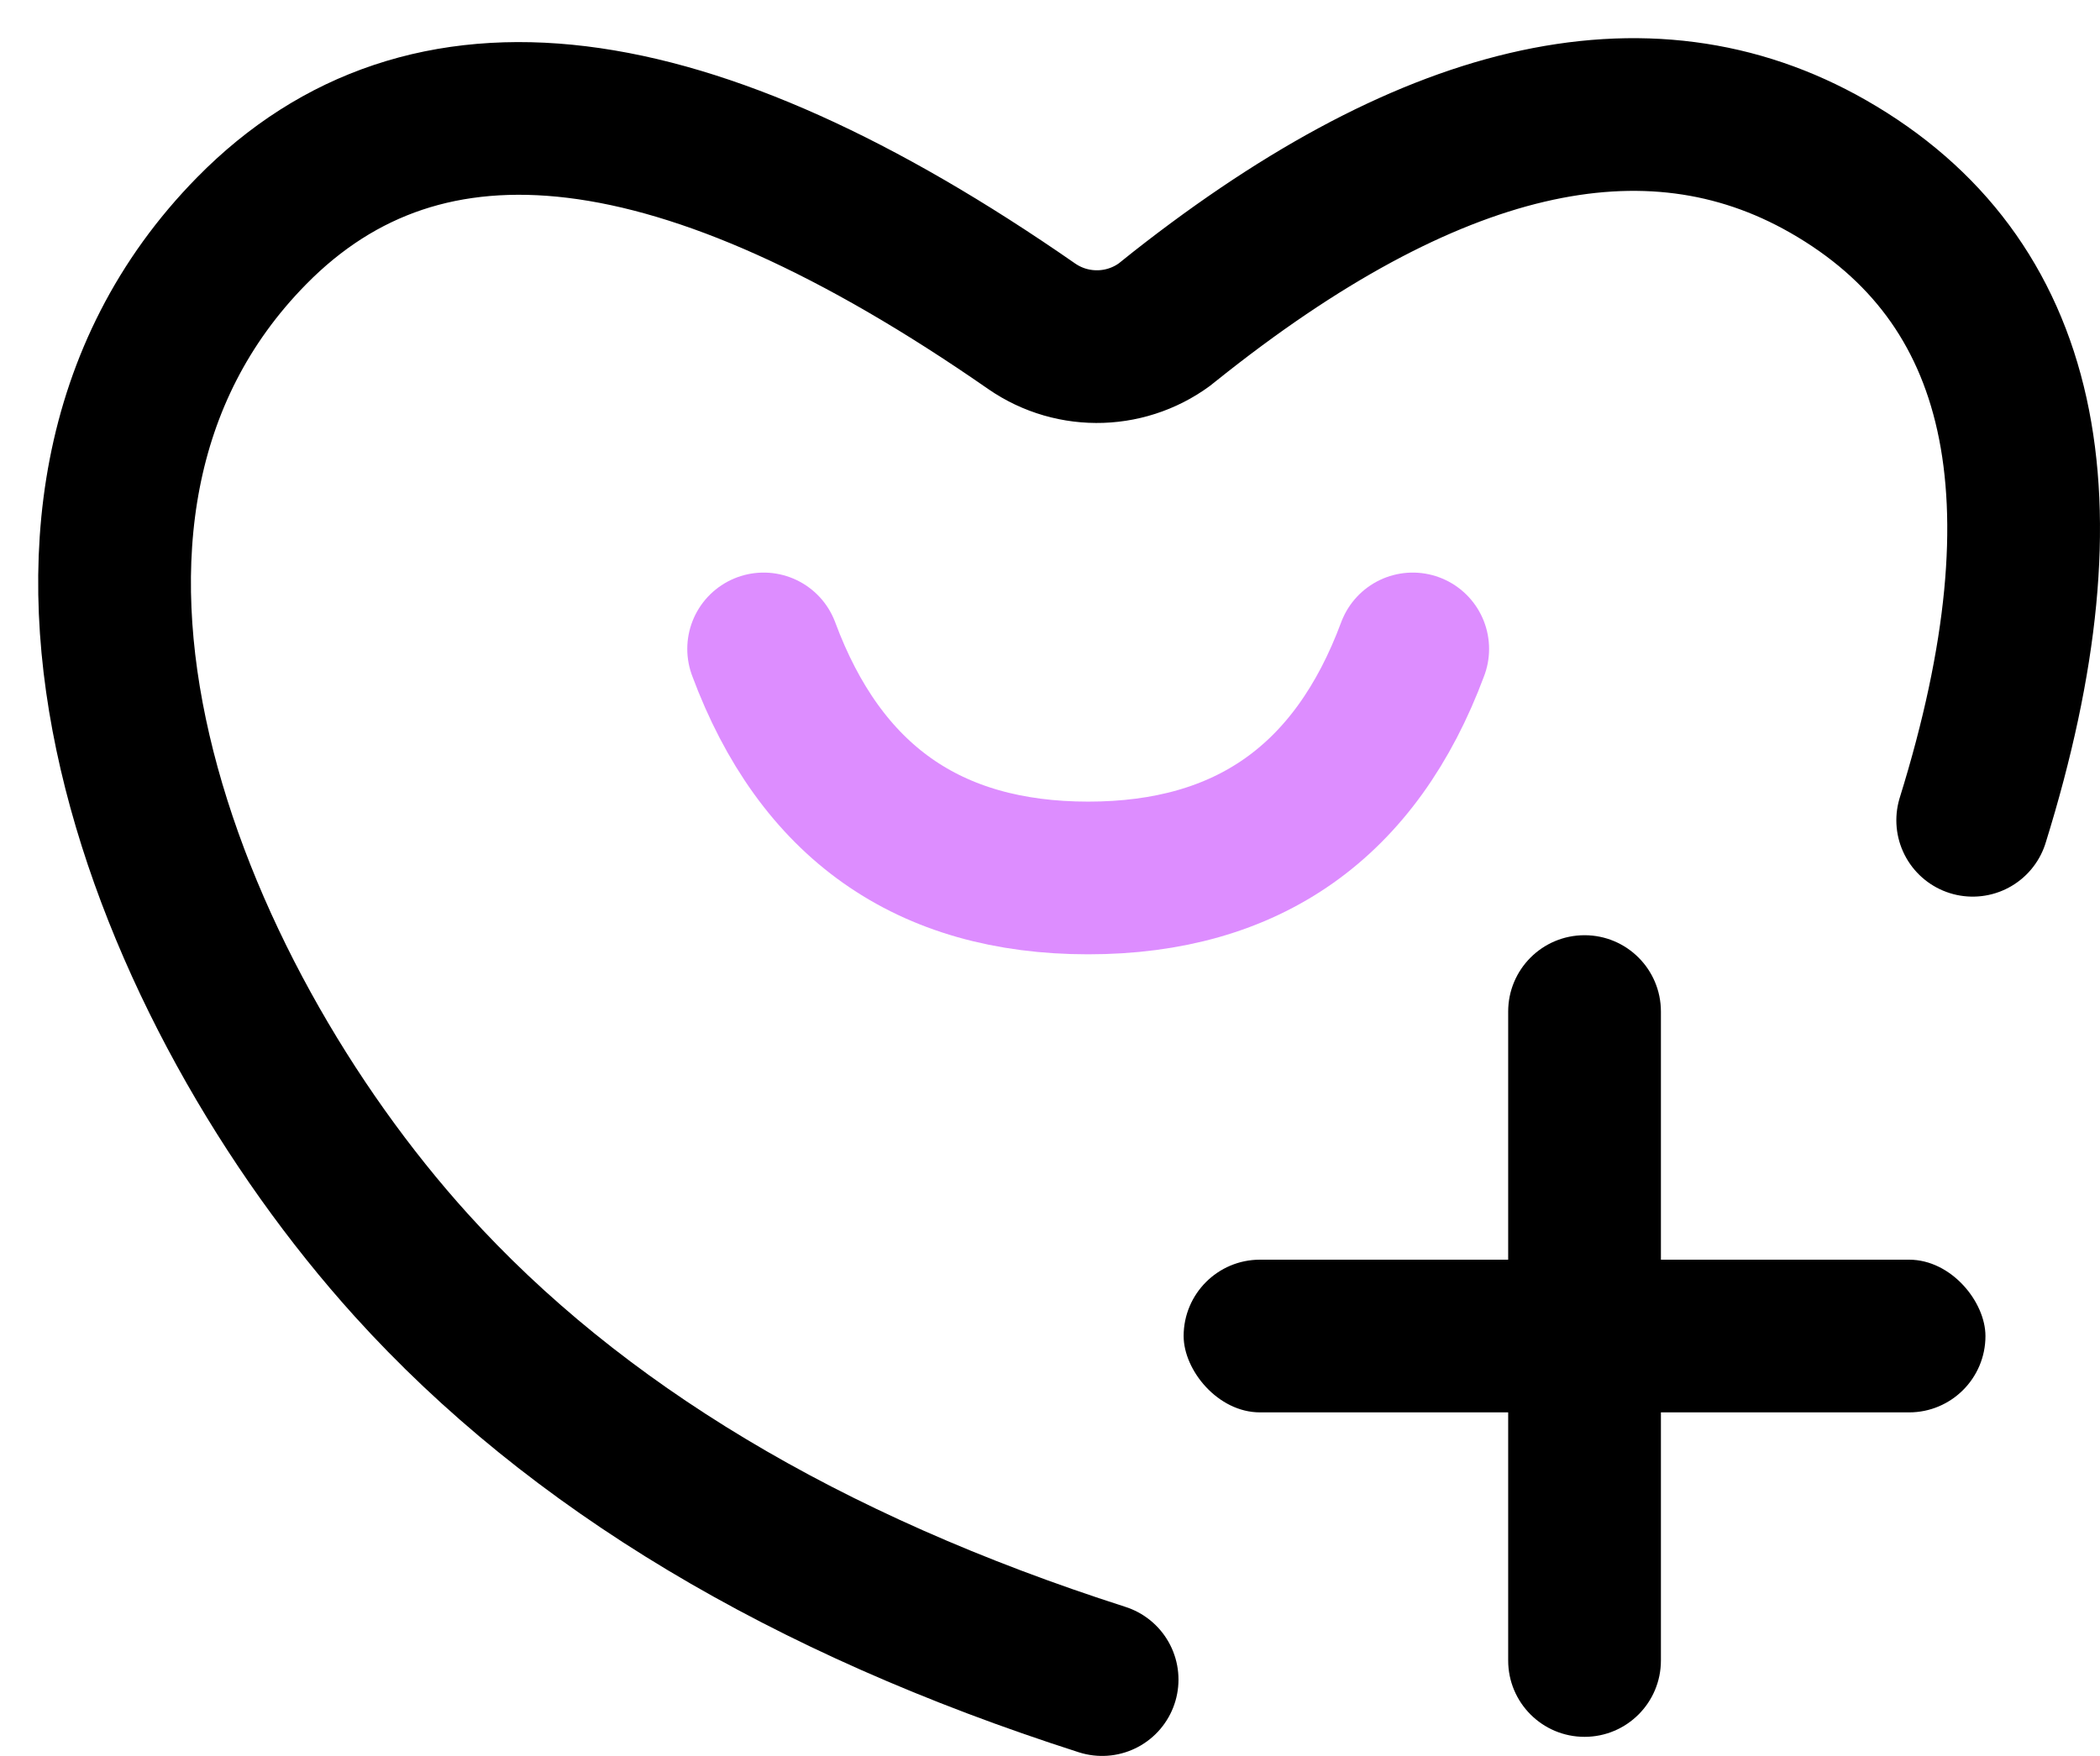 <?xml version="1.0" encoding="UTF-8"?>
<svg width="55px" height="46px" viewBox="0 0 55 46" version="1.1" xmlns="http://www.w3.org/2000/svg" xmlns:xlink="http://www.w3.org/1999/xlink">
    <title>编组 69备份</title>
    <g id="页面-1" stroke="none" stroke-width="1" fill="none" fill-rule="evenodd">
        <g id="我的" transform="translate(-265, -489)">
            <g id="编组-11" transform="translate(85, 485)">
                <g id="编组-8" transform="translate(164, 7)">
                    <g id="编组-69备份" transform="translate(19, 0)">
                        <path d="M48.666,18.489 C51.298,10.018 50.036,4.309 44.88,1.361 C40.126,-1.357 34.366,-0.004 27.601,5.419 L27.603,5.422 C26.568,6.252 25.11,6.302 24.02,5.547 C14.953,-0.752 8.143,-1.585 3.59,3.047 C-3.695,10.458 1.34,23.029 7.773,30.144 C12.062,34.888 18.092,38.507 25.865,41" id="路径-13" stroke="#000000" stroke-width="4" stroke-linecap="round"></path>
                        <rect id="矩形" fill="#000000" x="28" y="30" width="21" height="4" rx="2"></rect>
                        <path d="M30,30 L47,30 C48.105,30 49,30.895 49,32 C49,33.105 48.105,34 47,34 L30,34 C28.895,34 28,33.105 28,32 C28,30.895 28.895,30 30,30 Z" id="矩形备份-12" fill="#000000" transform="translate(38.5, 32) rotate(-270) translate(-38.5, -32) "></path>
                        <path d="M17,14 C18.486,18 21.32,20 25.5,20 C29.68,20 32.514,18 34,14" id="路径-14" stroke="#DD8DFF" stroke-width="4" stroke-linecap="round"></path>
                    </g>
                </g>
            </g>
        </g>
    </g>
</svg>